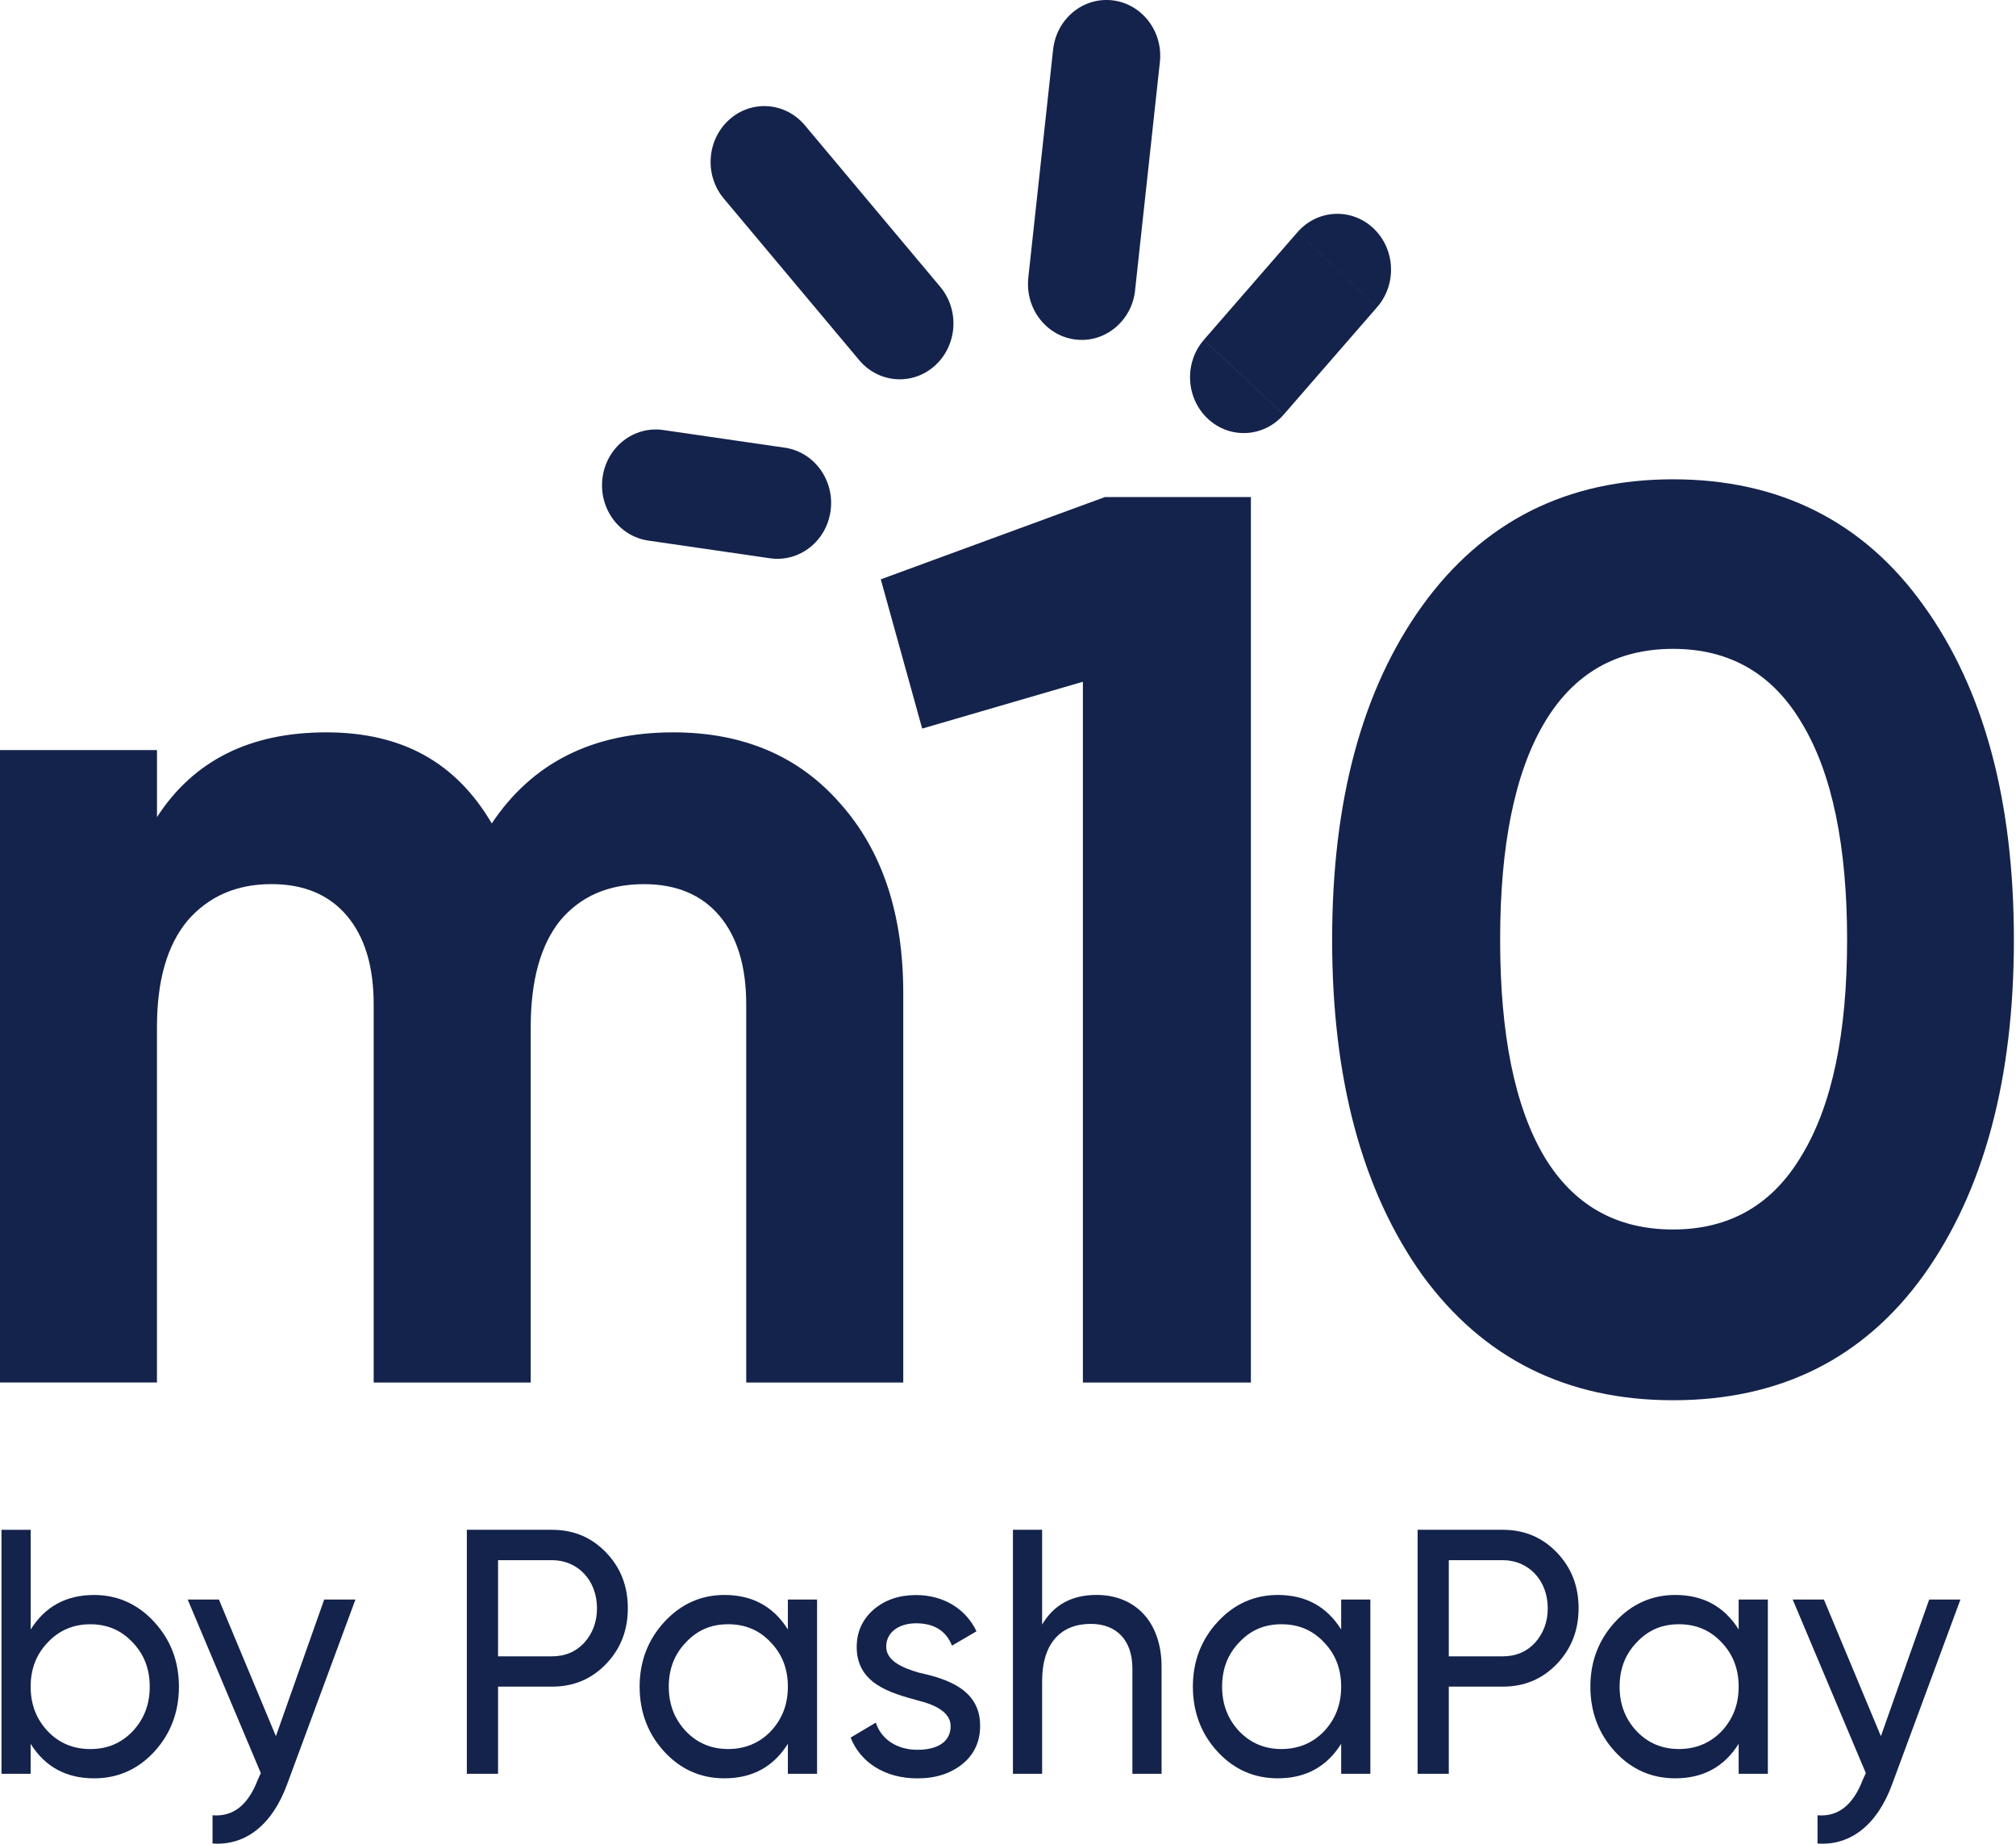 <?xml version="1.0" encoding="UTF-8"?> <svg xmlns="http://www.w3.org/2000/svg" width="328" height="300" viewBox="0 0 328 300" fill="none"> <g clip-path="url(#clip0_4368_115401)"> <path d="M109.527 119.168C120.883 119.168 129.931 123.01 136.661 130.695C143.53 138.38 146.959 148.669 146.959 161.569V224.967H121.408V163.426C121.408 157.253 119.954 152.451 117.051 149.015C114.147 145.586 110.052 143.868 104.772 143.868C98.959 143.868 94.409 145.859 91.103 149.835C87.931 153.817 86.347 159.578 86.347 167.123V224.961H60.797V163.42C60.797 157.247 59.342 152.445 56.439 149.009C53.536 145.58 49.441 143.862 44.16 143.862C38.482 143.862 33.926 145.853 30.491 149.829C27.19 153.811 25.537 159.572 25.537 167.117V224.955H-0.008V122.051H25.543V132.959C31.484 123.763 40.661 119.168 53.074 119.168C65.487 119.168 74.203 124.109 80.01 133.985C86.61 124.103 96.448 119.168 109.521 119.168H109.527ZM179.748 80.882H203.517V224.967H176.184V110.936L150.038 118.555L143.302 94.267L179.748 80.888V80.882ZM272.196 227.845C254.899 227.845 241.294 221.052 231.393 207.467C221.62 193.748 216.736 175.561 216.736 152.919C216.736 130.276 221.62 112.162 231.393 98.577C241.294 84.852 254.899 77.993 272.196 77.993C289.493 77.993 303.226 84.852 312.999 98.577C322.772 112.162 327.655 130.276 327.655 152.919C327.655 175.561 322.772 193.742 312.999 207.467C303.226 221.052 289.627 227.845 272.196 227.845ZM251.201 188.12C255.956 196.079 262.954 200.061 272.196 200.061C281.437 200.061 288.441 196.012 293.19 187.914C298.074 179.816 300.521 168.155 300.521 152.925C300.521 137.694 298.08 125.821 293.19 117.729C288.435 109.631 281.437 105.582 272.196 105.582C262.954 105.582 255.956 109.631 251.201 117.729C246.446 125.827 244.069 137.555 244.069 152.925C244.069 168.295 246.446 180.023 251.201 188.12Z" fill="#14234B"></path> <path d="M125.271 90.841C130.05 91.533 134.472 88.073 135.138 83.101C135.804 78.136 132.474 73.541 127.69 72.849L125.271 90.841ZM107.899 69.971C103.12 69.279 98.698 72.739 98.032 77.711C97.366 82.676 100.696 87.272 105.48 87.964L107.899 69.971ZM127.69 72.849L107.899 69.971L105.48 87.964L125.271 90.841L127.69 72.849Z" fill="#14234B"></path> <path d="M167.308 45.206C166.765 50.189 170.217 54.688 175.013 55.252C179.809 55.816 184.137 52.229 184.681 47.245L167.308 45.206ZM188.711 10.101C189.255 5.117 185.802 0.619 181.006 0.055C176.21 -0.51 171.882 3.078 171.339 8.061L188.711 10.101ZM184.675 47.245L188.711 10.101L171.339 8.061L167.302 45.206L184.675 47.245Z" fill="#14234B"></path> <path d="M139.791 58.602C142.963 62.383 148.483 62.784 152.123 59.488C155.762 56.192 156.147 50.455 152.976 46.673L139.791 58.602ZM130.947 20.383C127.775 16.601 122.255 16.2 118.616 19.497C114.976 22.793 114.591 28.529 117.763 32.311L130.947 20.383ZM152.976 46.673L130.947 20.383L117.763 32.311L139.791 58.602L152.976 46.673Z" fill="#14234B"></path> <path d="M195.873 55.299C192.637 59.02 192.918 64.762 196.498 68.125C200.079 71.488 205.611 71.197 208.842 67.476L195.868 55.299H195.873ZM224.065 49.963C227.301 46.242 227.02 40.499 223.44 37.136C219.859 33.773 214.327 34.065 211.096 37.786L224.07 49.963H224.065ZM208.847 67.47L224.065 49.963L211.091 37.786L195.873 55.293L208.847 67.47Z" fill="#14234B"></path> <path d="M25.075 263.905C27.75 266.794 29.111 270.315 29.111 274.455C29.111 278.595 27.744 282.171 25.075 285.06C22.399 287.949 19.122 289.37 15.302 289.37C10.775 289.37 7.334 287.5 4.986 283.755V288.635H0.243V248.929H4.992V265.149C7.34 261.404 10.775 259.534 15.308 259.534C19.128 259.534 22.405 261.009 25.081 263.905H25.075ZM21.582 281.715C23.439 279.73 24.362 277.345 24.362 274.455C24.362 271.566 23.433 269.18 21.582 267.25C19.724 265.265 17.434 264.299 14.706 264.299C11.978 264.299 9.63 265.265 7.772 267.25C5.915 269.18 4.986 271.56 4.986 274.455C4.986 277.351 5.915 279.73 7.772 281.715C9.63 283.646 11.92 284.605 14.706 284.605C17.493 284.605 19.73 283.64 21.582 281.715Z" fill="#14234B"></path> <path d="M52.752 260.274H57.828L46.694 290.389C44.346 296.799 40.035 300.375 34.579 299.974V295.379C37.909 295.664 40.362 293.734 41.945 289.594L42.436 288.519L30.537 260.274H35.613L44.889 282.51L52.746 260.274H52.752Z" fill="#14234B"></path> <path d="M89.817 248.928C93.362 248.928 96.26 250.178 98.602 252.612C100.95 255.053 102.148 258.057 102.148 261.687C102.148 265.318 100.945 268.322 98.602 270.763C96.254 273.203 93.362 274.447 89.817 274.447H81.031V288.628H75.954V248.922H89.817V248.928ZM89.817 269.518C91.943 269.518 93.689 268.778 95.056 267.309C96.423 265.779 97.13 263.903 97.13 261.694C97.13 257.159 94.016 253.869 89.817 253.869H81.031V269.524H89.817V269.518Z" fill="#14234B"></path> <path d="M128.186 260.271H132.935V288.632H128.186V283.751C125.837 287.497 122.402 289.366 117.869 289.366C114.049 289.366 110.772 287.946 108.102 285.057C105.427 282.161 104.066 278.592 104.066 274.452C104.066 270.312 105.433 266.797 108.102 263.901C110.778 261.006 114.049 259.531 117.869 259.531C122.397 259.531 125.837 261.4 128.186 265.146V260.265V260.271ZM125.405 281.712C127.263 279.727 128.186 277.341 128.186 274.452C128.186 271.562 127.257 269.177 125.405 267.246C123.547 265.261 121.257 264.296 118.471 264.296C115.685 264.296 113.447 265.261 111.596 267.246C109.738 269.177 108.809 271.556 108.809 274.452C108.809 277.347 109.738 279.727 111.596 281.712C113.453 283.642 115.743 284.601 118.471 284.601C121.199 284.601 123.547 283.636 125.405 281.712Z" fill="#14234B"></path> <path d="M149.584 272.185C153.842 273.15 159.52 274.795 159.462 280.865C159.462 283.421 158.48 285.515 156.57 287.051C154.66 288.581 152.259 289.376 149.257 289.376C143.964 289.376 139.98 286.766 138.397 282.741L142.492 280.301C143.368 283.02 145.933 284.726 149.262 284.726C152.376 284.726 154.666 283.536 154.666 280.872C154.666 278.662 152.265 277.411 149.262 276.677C144.951 275.487 139.384 274.012 139.384 267.996C139.384 265.556 140.313 263.516 142.112 261.926C143.97 260.336 146.26 259.546 149.046 259.546C153.468 259.546 157.125 261.756 158.872 265.447L154.888 267.772C153.906 265.331 151.938 264.142 149.046 264.142C146.371 264.142 144.186 265.501 144.186 267.942C144.186 270.151 146.587 271.347 149.59 272.197L149.584 272.185Z" fill="#14234B"></path> <path d="M188.987 271.218V288.628H184.238V271.497C184.238 266.902 181.673 264.237 177.467 264.237C172.718 264.237 169.552 267.242 169.552 273.597V288.628H164.803V248.922H169.552V264.346C171.462 261.111 174.412 259.526 178.396 259.526C184.781 259.526 188.987 264.006 188.987 271.212V271.218Z" fill="#14234B"></path> <path d="M218.205 260.271H222.955V288.632H218.205V283.751C215.857 287.497 212.422 289.366 207.889 289.366C204.069 289.366 200.792 287.946 198.116 285.057C195.441 282.161 194.08 278.592 194.08 274.452C194.08 270.312 195.447 266.797 198.116 263.901C200.792 261.006 204.069 259.531 207.889 259.531C212.416 259.531 215.857 261.4 218.205 265.146V260.265V260.271ZM215.425 281.712C217.282 279.727 218.205 277.341 218.205 274.452C218.205 271.562 217.277 269.177 215.425 267.246C213.567 265.261 211.277 264.296 208.491 264.296C205.705 264.296 203.467 265.261 201.615 267.246C199.758 269.177 198.835 271.556 198.835 274.452C198.835 277.347 199.764 279.727 201.615 281.712C203.473 283.642 205.763 284.601 208.491 284.601C211.219 284.601 213.567 283.636 215.425 281.712Z" fill="#14234B"></path> <path d="M244.503 248.928C248.049 248.928 250.946 250.178 253.289 252.612C255.637 255.053 256.834 258.057 256.834 261.687C256.834 265.318 255.631 268.322 253.289 270.763C250.94 273.203 248.049 274.447 244.503 274.447H235.717V288.628H230.641V248.922H244.503V248.928ZM244.503 269.518C246.629 269.518 248.376 268.778 249.743 267.309C251.11 265.779 251.817 263.903 251.817 261.694C251.817 257.159 248.703 253.869 244.503 253.869H235.717V269.524H244.503V269.518Z" fill="#14234B"></path> <path d="M282.878 260.271H287.627V288.632H282.878V283.751C280.53 287.497 277.095 289.366 272.562 289.366C268.741 289.366 265.464 287.946 262.789 285.057C260.113 282.161 258.752 278.592 258.752 274.452C258.752 270.312 260.119 266.797 262.789 263.901C265.464 261.006 268.741 259.531 272.562 259.531C277.089 259.531 280.53 261.4 282.878 265.146V260.265V260.271ZM280.097 281.712C281.955 279.727 282.878 277.341 282.878 274.452C282.878 271.562 281.949 269.177 280.097 267.246C278.24 265.261 275.95 264.296 273.163 264.296C270.377 264.296 268.14 265.261 266.288 267.246C264.43 269.177 263.507 271.556 263.507 274.452C263.507 277.347 264.436 279.727 266.288 281.712C268.146 283.642 270.435 284.601 273.163 284.601C275.891 284.601 278.24 283.636 280.097 281.712Z" fill="#14234B"></path> <path d="M313.883 260.274H318.959L307.825 290.389C305.477 296.799 301.166 300.375 295.71 299.974V295.379C299.04 295.664 301.493 293.734 303.076 289.594L303.567 288.519L291.668 260.274H296.744L306.02 282.51L313.877 260.274H313.883Z" fill="#14234B"></path> </g> <defs> <clipPath id="clip0_4368_115401"> <rect width="81.796" height="74.891" fill="white" transform="scale(4.006)"></rect> </clipPath> </defs> </svg> 